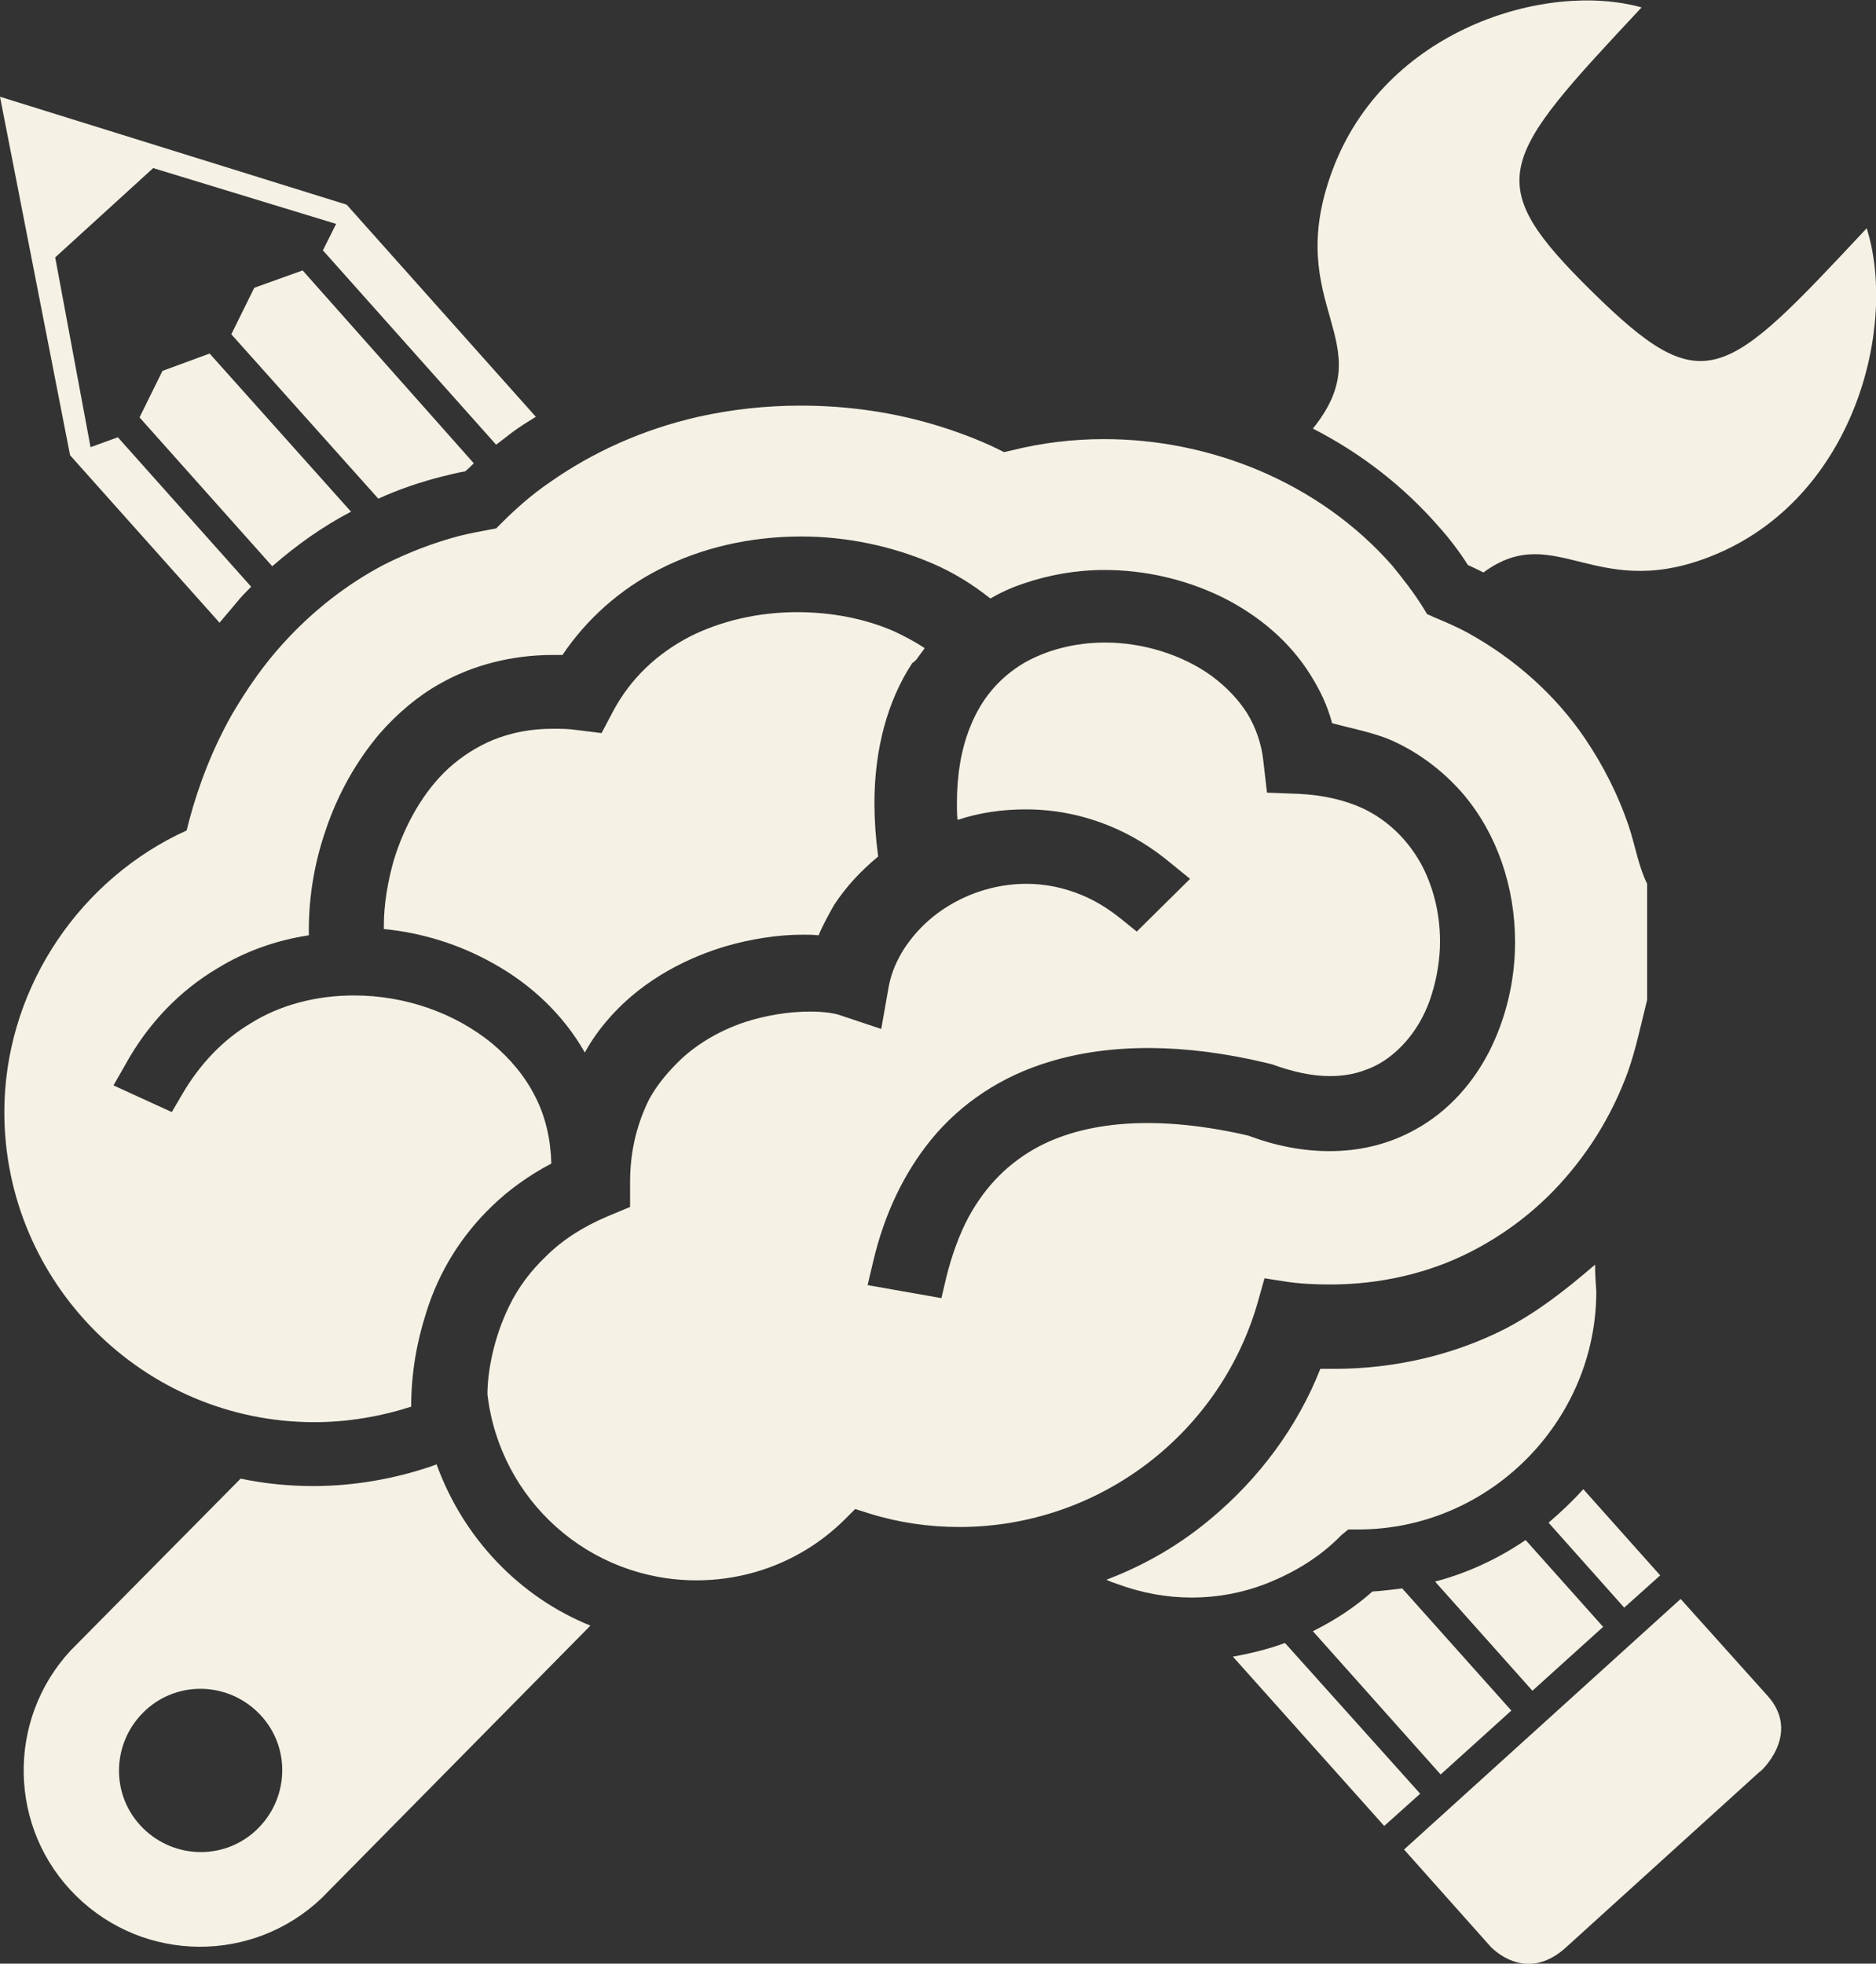 <svg xmlns="http://www.w3.org/2000/svg" xmlns:xlink="http://www.w3.org/1999/xlink" version="1.1" x="0px" y="0px" viewBox="0 0 302.5 316.6" enable-background="new 0 0 302.5 316.6" xml:space="preserve"><rect x="0" y="0" width="302.5" height="316.6" fill="#333333" stroke="none"/><style>.ideas-style0{fill:	#F5F2E5;}.ideas-style1{fill:	none;}</style><g><g><path d="M257.2 203.9c-5 4.3-9.4 7.7-14.6 10.4c-8.3 4.2-17.8 6.4-27.4 6.4l-2.3 0c-3.7 9.4-9.9 17.7-17.7 24.2 c-5 4.2-10.7 7.5-16.8 9.8c0.6 0.3 1.2 0.5 1.8 0.7c7.8 2.9 16.2 2.9 23.8 0c4.6-1.8 8.8-4.3 12.3-7.9l1.1-0.9h1.6 c21.1 0 38.4-17.4 38.4-38.4C257.3 206.9 257.2 205.4 257.2 203.9L257.2 203.9z" class="ideas-style0"/></g><g><path d="M147.4 106.7l0.4-0.4c0.4-0.6 0.9-1.2 1.3-1.8l0 0l0 0c-1.5-1-3.2-1.9-4.9-2.7c-4.8-2.1-10.2-3.1-15.7-3.1 c-6.2 0-12.2 1.4-17.2 3.9c-5.4 2.8-9.6 6.8-12.4 12l-1.9 3.6l-4-0.5c-1.3-0.2-2.6-0.2-3.9-0.2c-3.5 0-6.6 0.6-9.6 1.8 c-2.6 1.1-5 2.6-7.2 4.6c-3.9 3.6-7 8.9-8.8 14.8c-1 3.5-1.6 7.2-1.6 10.4l0 0.7l0.1 0c6.1 0.6 12.1 2.5 17.3 5.4 c6.4 3.5 11.6 8.5 15 14.5l0 0c1.1-2 2.4-3.8 3.8-5.4c5.9-6.8 13.5-10.1 18.8-11.7c4.1-1.2 8.5-1.9 12.5-1.9c0.8 0 1.7 0 2.6 0.1 c0.7-1.7 1.6-3.3 2.5-4.9c1.9-2.9 4.3-5.5 7.1-7.8v0c-0.4-3-0.6-5.9-0.6-8.6c0-8.7 2.1-16.5 6.1-22.6L147.4 106.7z" class="ideas-style0"/></g><g><path d="M262.6 133.1c-1.7-5-4.1-9.7-7-14c-4.8-7.1-11.4-12.9-18.8-17c-1.8-1-3.7-1.8-5.6-2.6l-1.1-0.5l-0.6-1 c-1.5-2.4-3.2-4.6-5-6.8c-5.8-6.6-13.1-11.8-21.6-15.4c-7.9-3.3-16.3-5-24.9-5c-5 0-10 0.6-14.8 1.8l-1.3 0.3l-1.2-0.6 c-2.9-1.4-6.1-2.6-9.3-3.6c-7.1-2.2-14.6-3.3-22.3-3.3c-5.6 0-11.1 0.6-16.5 1.8c-8.8 2-16.9 5.6-24 10.6 c-2.8 1.9-5.4 4.2-7.8 6.6l-0.8 0.8l-1.1 0.2c-1.6 0.3-3.2 0.6-4.8 1c-4.2 1.1-8.3 2.7-12.1 4.6c-6.1 3.2-11.6 7.5-16.4 12.8 c-3.1 3.4-5.8 7.3-8.2 11.4c-3 5.3-5.3 11.1-6.9 17.1l-0.4 1.6l-1.5 0.7c-16.9 8.4-27.9 25.9-27.9 44.7c0 27.5 22.4 50 50 50 c5.3 0 10.6-0.9 15.6-2.5v0c0-5.4 0.9-10.4 2.4-15.1c2.1-6.8 5.8-12.6 10.7-17.3c2.7-2.6 5.9-4.9 9.5-6.8 c-0.1-3.8-0.9-7.5-2.6-10.8c-1.6-3.2-4-6.1-7-8.6c-6-4.9-14-7.7-22.2-7.7c-6.1 0-11.9 1.5-16.7 4.5c-4.5 2.7-8.2 6.6-11 11.4 l-1.7 2.9l-9.4-4.3l2-3.5c3.6-6.5 8.7-11.8 14.8-15.4c4.4-2.7 9.4-4.5 14.7-5.3l0 0l0-1c0-5.2 0.9-10.7 2.7-15.9 c2-6 5-11.2 8.7-15.6c2.9-3.3 6.2-6.1 9.8-8.1c5.3-3 11.6-4.6 18.2-4.6c0.4 0 0.7 0 1 0l0.5 0c3.9-5.8 9.3-10.6 15.6-13.8 c6.8-3.5 14.7-5.3 22.9-5.3c7.2 0 14.4 1.5 20.8 4.2c3.6 1.5 6.8 3.5 9.7 5.8l0 0c1.7-1 3.5-1.8 5.3-2.4c4.1-1.4 8.5-2.2 13.1-2.2 c6.5 0 13 1.5 18.8 4.3c6.1 3 11.1 7.3 14.4 12.6c1.5 2.4 2.7 4.8 3.5 7.8h0c3.7 1 7.2 1.6 10.3 3.1c4.2 2 7.9 4.9 10.9 8.4 c5.4 6.4 8.3 14.9 8.3 23.8c0 6.3-1.5 12.4-4.2 17.7c-3 5.8-7.4 10.3-12.8 13c-3.9 2-8.3 3-12.9 3c-4.2 0-8.6-0.8-13.1-2.5 c-13.8-3.2-25.4-2.6-33.7 1.7c-4.9 2.6-8.6 6.3-11.4 11.4c-1.5 2.8-2.7 6.1-3.6 9.7l-0.8 3.4l-11.9-2.1l0.9-3.8 c1.8-7.7 5-14.3 9.3-19.6c4.8-5.9 11.4-10.3 19.1-12.6c9.8-3 21.8-3 35.1 0.2l0.8 0.2c3.3 1.2 6.4 1.9 9.3 1.9c2.1 0 4-0.3 5.8-1 c1.7-0.6 3.2-1.5 4.6-2.7c2.7-2.3 4.9-5.6 6.1-9.6c0.8-2.6 1.3-5.5 1.3-8.4c0-4.6-1.1-8.9-3.1-12.6c-2.2-3.9-5.3-6.9-9.2-8.8 c-3-1.4-6.5-2.2-10.4-2.4l-5.2-0.2l-0.6-5.2c-0.3-2.7-1.2-5.3-2.6-7.6c-1.4-2.2-3.3-4.2-5.7-6c-4.7-3.4-11-5.4-17.2-5.4 c-4.9 0-9.4 1.2-13.1 3.3c-4 2.4-6.9 5.8-8.7 10.4c-1.4 3.5-2.1 7.6-2.1 12.3c0 0.8 0 1.6 0.1 2.6c3.6-1.2 7.3-1.7 11-1.7 c4.7 0 9.2 0.9 13.6 2.7c3.4 1.4 6.7 3.4 9.7 5.9l3.2 2.6l-8.6 8.5l-2.6-2.1c-2-1.6-4.1-2.9-6.3-3.8c-2.9-1.2-5.9-1.8-8.9-1.8 c-3.9 0-7.9 1-11.4 2.9c-3.4 1.8-6.2 4.4-8.2 7.4c-1.3 2-2.2 4.1-2.6 6.3l-1.2 6.8l-6.6-2.2c-0.8-0.3-2.6-0.6-4.8-0.6h-0.1 c-3.4 0-7.1 0.6-10.5 1.7c-3.9 1.3-7.5 3.4-10.2 5.9c-2 1.9-3.9 4.1-5.2 6.5c-1.9 3.8-3.1 8.2-3.1 13.4v4l-3.6 1.5 c-4 1.7-7.3 3.8-10 6.5c-2.4 2.3-4.4 4.9-5.9 8c-2.5 5.1-3.5 10.6-3.5 14.2v0v0c2 17.1 16.4 30 33.7 30c9 0 17.6-3.5 24-9.9 l1.6-1.6l2.2 0.7c4.8 1.5 9.7 2.2 14.6 2.2c22.6 0 42.4-15.2 48.3-36.9l0.9-3.2l3.2 0.5c2.5 0.4 5.1 0.5 7.4 0.5 c8 0 15.9-1.8 22.7-5.3c4.9-2.5 9.4-5.8 13.3-9.8c5.2-5.4 9.3-11.8 12-19.2c1.3-3.7 2.1-7.6 3.1-11.6v-18.7 C264.2 139.7 263.7 136.4 262.6 133.1z" class="ideas-style0"/></g></g><g><path d="M258.5 262.3l-12.5-14c-4.4 3-9.3 5.3-14.6 6.7l15.7 17.6L258.5 262.3z" class="ideas-style0"/><path d="M267.7 254l-12.4-13.9c-1.7 1.9-3.6 3.7-5.6 5.4l12.2 13.7L267.7 254z" class="ideas-style0"/><path d="M243.7 275.8l-17.6-19.7c-1.6 0.2-3.2 0.4-4.8 0.5c-2.8 2.5-6 4.6-9.6 6.4l20.6 23.1L243.7 275.8z" class="ideas-style0"/><path d="M207.2 264.9c-2.7 1-5.6 1.7-8.4 2.2l24.4 27.3l5.8-5.2L207.2 264.9z" class="ideas-style0"/><path d="M285 273.4L271 257.8l-44.6 40.4l13.9 15.6c0 0 5.6 6.3 12.3 0.1l31.1-28.2 C283.8 285.8 290.6 279.6 285 273.4z" class="ideas-style0"/></g><path d="M70.4 236.1l-1.1 0.4c-6 2-12.4 3.1-18.8 3.1c-4 0-7.9-0.4-11.7-1.2l-27.4 27.7l0 0 c-10.4 11.2-10.1 28.8 0.9 39.6c11 10.8 28.5 10.9 39.6 0.3l0 0l43.3-43.9C83.8 257.5 74.7 248 70.4 236.1z M41.7 294.7 c-5.1 5.2-13.4 5.2-18.6 0.1c-5.2-5.1-5.2-13.4-0.1-18.6c5.1-5.2 13.4-5.2 18.6-0.1C46.8 281.2 46.8 289.5 41.7 294.7z" class="ideas-style0"/><g><path d="M52.1 40.6l2.2-4.4l-29.5-9L8.9 41.5l5.7 30.6l4.4-1.6l21.5 24.1c1.1-1.1 2.3-2.2 3.4-3.2l-21.4-24l3.7-7.5 l7.6-2.8l22.8 25.5c0.2-0.1 0.4-0.2 0.5-0.3c1.3-0.7 2.5-1.3 3.8-1.8L37.3 53.9l3.7-7.5l7.8-2.9l-0.1 0.1l27.7 31.1 c1.2-1 2.4-2 3.6-3L52.1 40.6L52.1 40.6z" class="ideas-style1"/><path d="M48.8 43.6L41 46.4l-3.7 7.5L61 80.4c3.3-1.5 6.8-2.7 10.4-3.6c1.2-0.3 2.4-0.6 3.6-0.8 c0.5-0.4 1-0.9 1.4-1.3L48.8 43.6L48.8 43.6z" class="ideas-style0"/><path d="M26.2 59.8l-3.7 7.5l21.4 24c3.9-3.4 8.1-6.4 12.7-8.8L33.8 57L26.2 59.8z" class="ideas-style0"/><path d="M40.5 94.6L19 70.5l-4.4 1.6L8.9 41.5l15.8-14.4l29.5 9l-2.2 4.4l0.1-0.1L80 71.7c0.9-0.7 1.7-1.3 2.6-2 c1.2-0.9 2.5-1.7 3.8-2.5L55.9 33L0 15.6h0l11.3 57.8l24.1 27c0.9-1.1 1.8-2.1 2.7-3.2C38.8 96.3 39.7 95.4 40.5 94.6z" class="ideas-style0"/></g><path d="M301 36.8c-23 24.6-26.2 28-44.3 10.2c-18.1-17.8-15-21.2 8-45.8 c-15.3-4.3-41.5 3.5-49.9 26.4c-8.1 21.9 8.3 27.4-3.1 41.5c7.8 4 14.6 9.3 20.2 15.7c1.8 2 3.4 4.1 4.8 6.3 c0.9 0.4 1.7 0.8 2.5 1.2c11.8-8.7 18.3 5.5 38.1-3.2C299.3 79.4 305.9 52.3 301 36.8z" class="ideas-style0"/></svg>